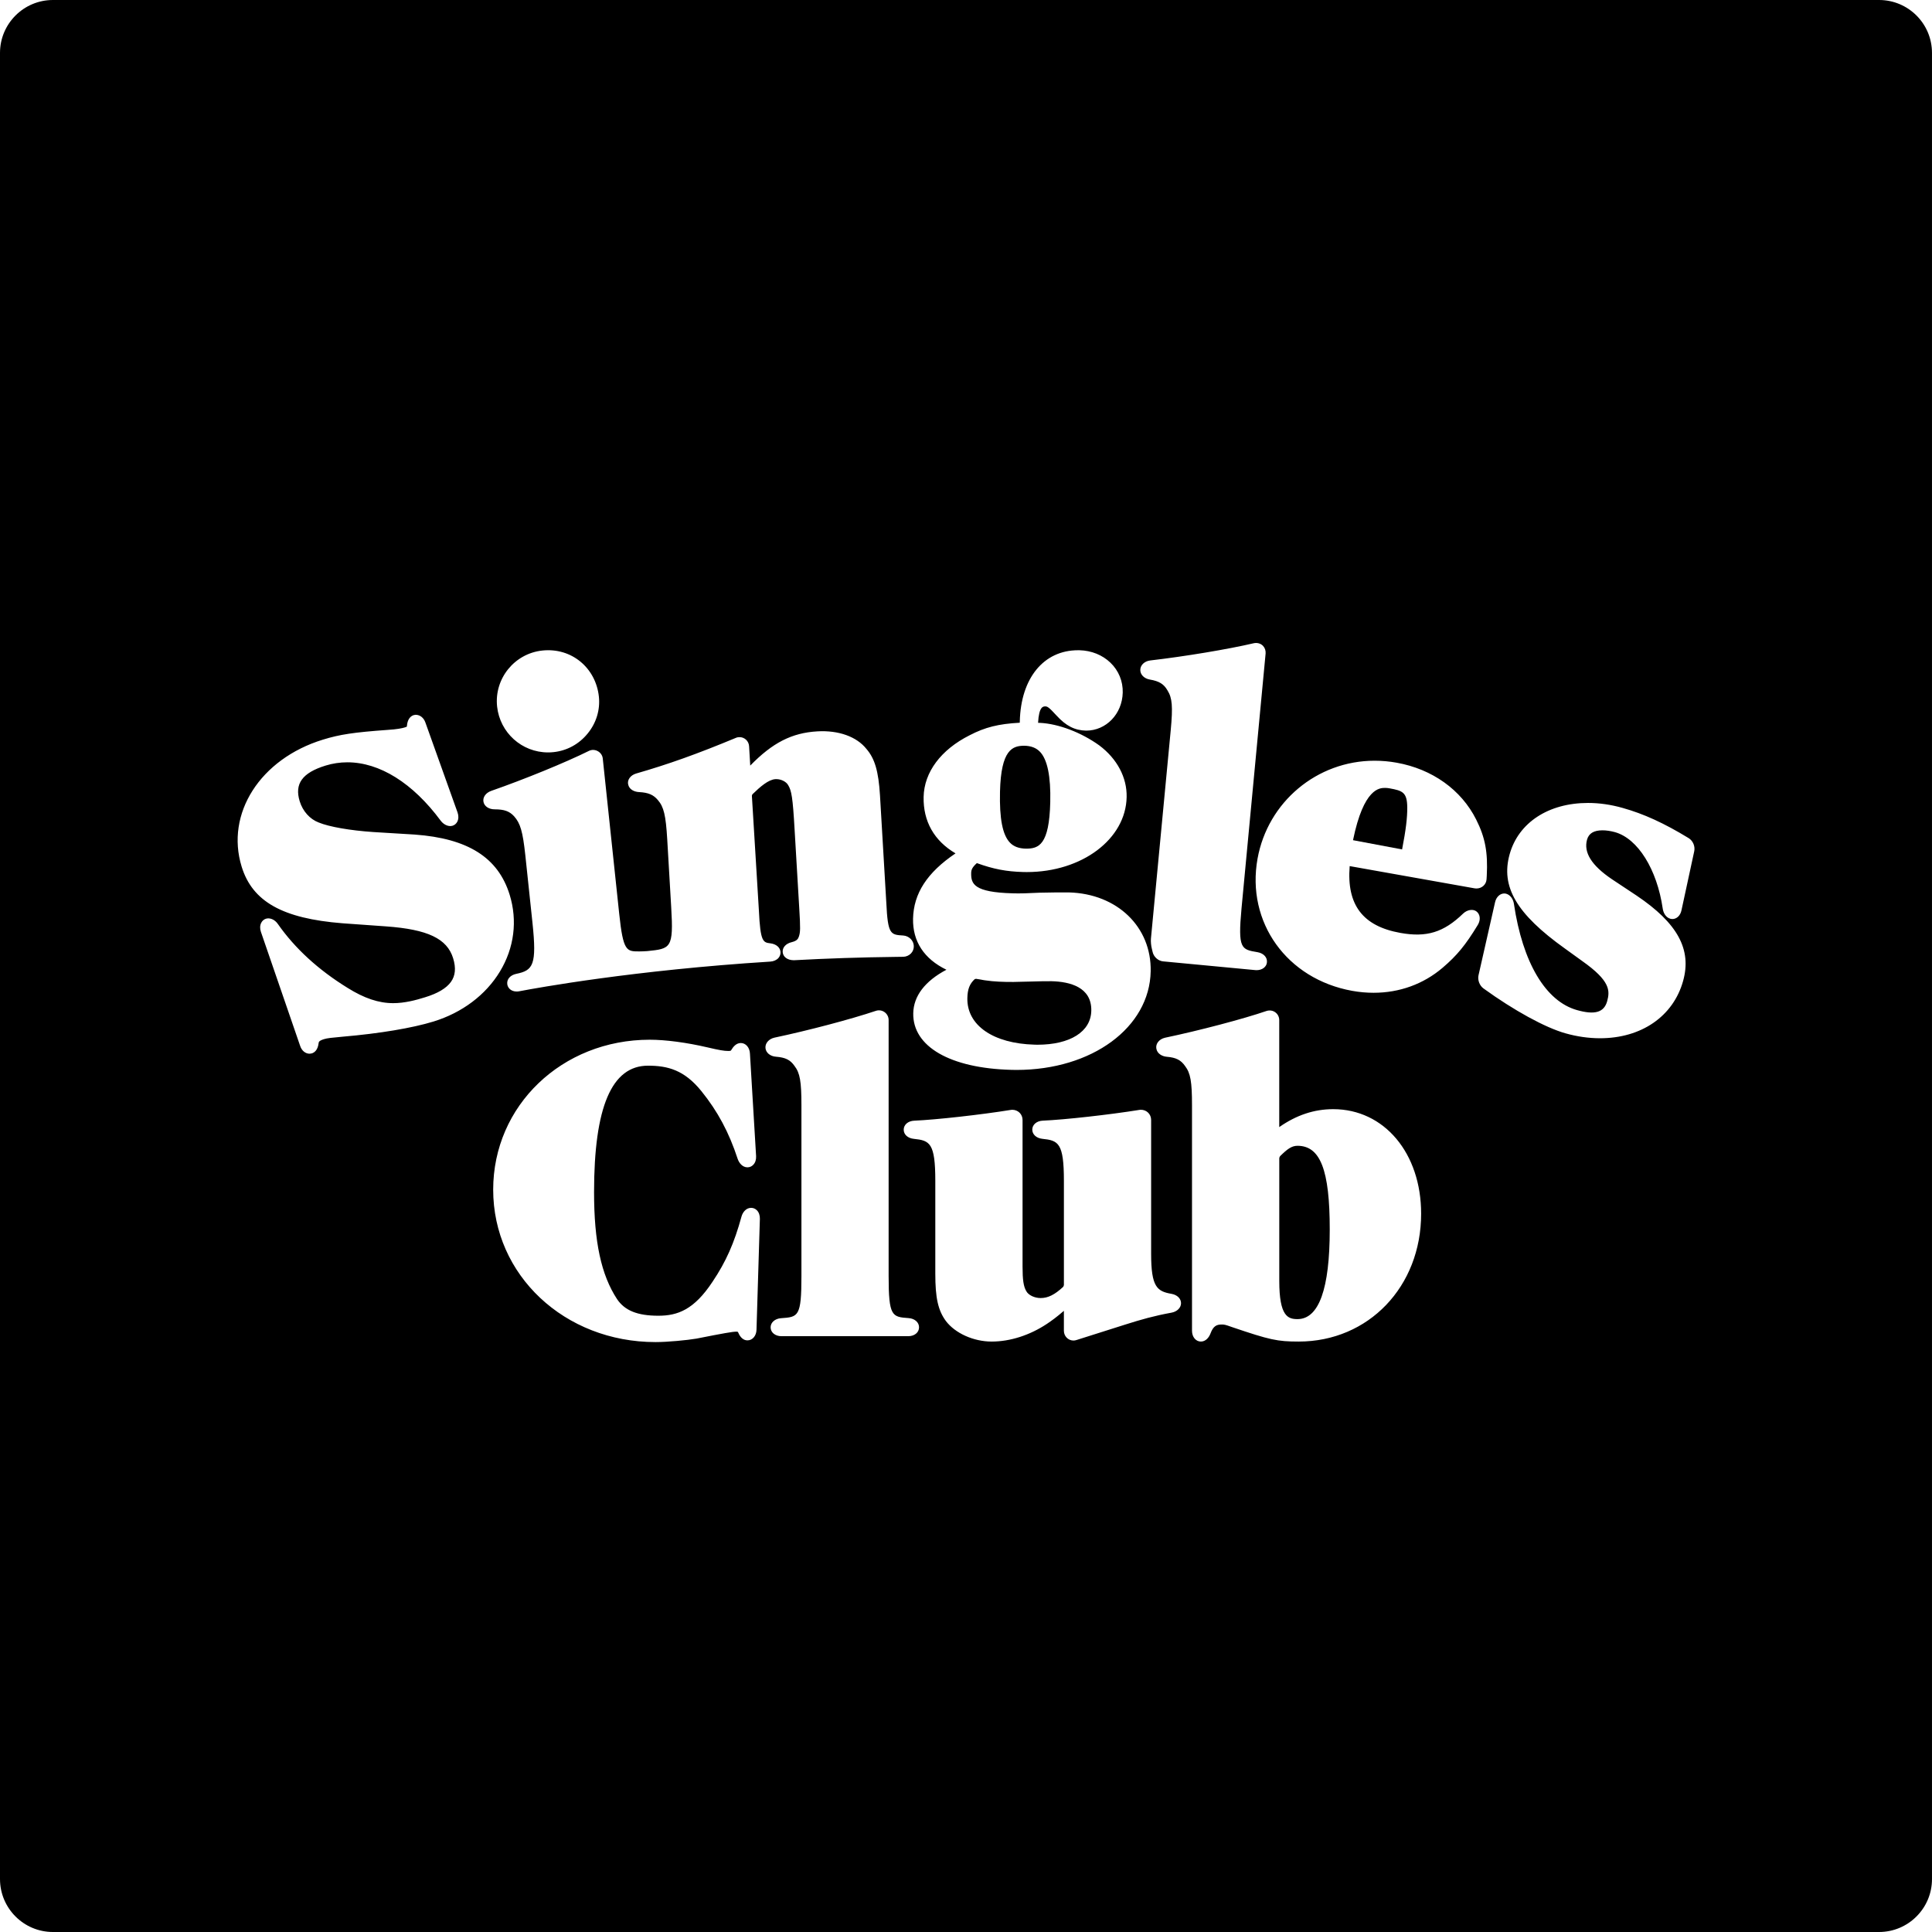 <?xml version="1.0" encoding="utf-8"?>
<!-- Generator: Adobe Illustrator 16.2.1, SVG Export Plug-In . SVG Version: 6.00 Build 0)  -->
<!DOCTYPE svg PUBLIC "-//W3C//DTD SVG 1.1//EN" "http://www.w3.org/Graphics/SVG/1.1/DTD/svg11.dtd">
<svg version="1.1" id="Layer_2" xmlns="http://www.w3.org/2000/svg" xmlns:xlink="http://www.w3.org/1999/xlink" x="0px" y="0px"
	 width="144px" height="144px" viewBox="0 0 144 144" enable-background="new 0 0 144 144" xml:space="preserve">
<g>
	<path d="M104.889,60.181c-0.01-1.129-0.35-1.249-1.326-1.424c-0.114-0.022-0.225-0.031-0.328-0.031c-0.396,0-1.593,0-2.389,3.897
		l3.658,0.688C104.787,61.846,104.895,60.955,104.889,60.181z"/>
	<path d="M96.705,85.4c-0.432,0-0.763,0.248-1.294,0.772c-0.024,0.026-0.059,0.114-0.061,0.148v9.157
		c0,2.626,0.642,2.842,1.356,2.842c1.596,0,2.405-2.248,2.405-6.68C99.112,87.208,98.412,85.4,96.705,85.4z"/>
	<path d="M77.111,77.863l0.205,0.005c2.448,0,3.992-0.972,4.023-2.538c0.033-1.753-1.594-2.162-2.959-2.196
		c-0.311-0.009-1.008,0.009-1.646,0.027l-0.504,0.011c-0.516,0.014-0.91,0.027-1.236,0.014c-0.775-0.018-1.336-0.057-2.231-0.229
		h-0.009c-0.041,0-0.088,0.014-0.104,0.022c-0.376,0.345-0.536,0.747-0.549,1.42C72.063,76.422,74.027,77.78,77.111,77.863z"/>
	<path d="M76.471,63.254c0.945,0,1.736-0.263,1.809-3.472c0.045-1.911-0.211-3.17-0.767-3.749c-0.279-0.291-0.657-0.439-1.161-0.45
		c-0.877,0-1.744,0.27-1.818,3.431c-0.045,2.009,0.189,3.213,0.742,3.792C75.551,63.097,75.941,63.243,76.471,63.254z"/>
	<path d="M140.056,0H3.944C1.769,0,0,1.766,0,3.944v136.109C0,142.231,1.769,144,3.944,144h136.109c2.178,0,3.946-1.769,3.946-3.944
		V3.944C144,1.766,142.231,0,140.056,0z M85.734,49.226c2.569-0.297,5.812-0.837,7.713-1.283c0.264-0.059,0.533,0.021,0.699,0.205
		c0.135,0.146,0.201,0.346,0.185,0.56l-1.796,19.003c-0.278,3.015-0.023,3.058,1.197,3.26c0.45,0.079,0.736,0.389,0.697,0.754
		c-0.026,0.337-0.348,0.585-0.765,0.585l-0.076-0.002l-6.888-0.652c-0.375-0.029-0.722-0.342-0.797-0.727l-0.056-0.239
		c-0.047-0.185-0.087-0.508-0.061-0.754l1.474-15.522c0.164-1.755,0.112-2.392-0.24-2.952c-0.275-0.479-0.617-0.693-1.318-0.812
		c-0.422-0.072-0.711-0.367-0.711-0.711C84.989,49.577,85.302,49.277,85.734,49.226z M68.841,59.4
		c0.039-1.847,1.287-3.521,3.432-4.599c1.146-0.596,2.14-0.846,3.735-0.934l0.002-0.094c0.074-3.225,1.777-5.308,4.338-5.308h0.107
		c0.892,0.022,1.711,0.351,2.311,0.929c0.613,0.59,0.937,1.382,0.916,2.228c-0.038,1.591-1.234,2.835-2.73,2.835
		c-0.857-0.022-1.497-0.351-2.215-1.136c-0.58-0.637-0.68-0.666-0.828-0.67c-0.152,0-0.473,0-0.537,1.224l0.162,0.004
		c1.372,0.072,3.06,0.715,4.4,1.679c1.328,0.995,2.07,2.394,2.039,3.847c-0.059,3.137-3.33,5.594-7.443,5.594l-0.274-0.004
		c-1.249-0.034-2.216-0.218-3.447-0.664c-0.351,0.32-0.418,0.495-0.423,0.738c-0.018,0.81,0.2,1.438,3.096,1.514
		c0.488,0.02,1.184-0.004,2.072-0.049h0.095c0.754-0.016,1.513-0.027,2.024-0.018c3.596,0.097,6.156,2.567,6.092,5.877
		c-0.079,4.194-4.377,7.354-9.995,7.354c-0.132,0-0.265-0.002-0.396-0.006c-4.557-0.119-7.355-1.737-7.306-4.221
		c0.025-1.283,0.875-2.396,2.473-3.241c-1.667-0.808-2.52-2.11-2.488-3.802c0.041-1.886,1.048-3.442,3.166-4.871
		C69.622,62.663,68.805,61.218,68.841,59.4z M40.423,48.487c2.178-0.231,3.983,1.29,4.214,3.432c0.104,0.99-0.193,1.969-0.837,2.754
		c-0.641,0.79-1.543,1.282-2.542,1.386c-0.135,0.016-0.272,0.022-0.405,0.022c-1.959,0-3.591-1.471-3.802-3.42
		C36.83,50.58,38.345,48.708,40.423,48.487z M36.619,58.945c2.448-0.853,5.513-2.104,7.283-2.981
		c0.432-0.211,0.972,0.085,1.024,0.564l1.226,11.577c0.295,2.808,0.549,2.808,1.487,2.808c0.182,0,0.383-0.009,0.605-0.024
		c1.744-0.178,1.969-0.2,1.784-3.26l-0.297-5.079c-0.106-1.779-0.254-2.407-0.693-2.914c-0.333-0.4-0.713-0.562-1.406-0.599
		c-0.312-0.013-0.711-0.164-0.805-0.54c-0.102-0.353,0.155-0.72,0.596-0.846c2.378-0.684,4.529-1.451,7.42-2.653
		c0.088-0.041,0.185-0.056,0.281-0.056c0.376,0,0.688,0.297,0.709,0.679l0.085,1.442c1.669-1.714,3.105-2.439,4.993-2.551
		c1.586-0.095,2.936,0.391,3.663,1.303c0.625,0.718,0.904,1.658,1.015,3.462l0.472,8.019c0.113,2.36,0.311,2.374,1.267,2.432
		c0.425,0.032,0.77,0.374,0.781,0.781c0.009,0.207-0.068,0.407-0.211,0.556c-0.149,0.153-0.36,0.245-0.576,0.248l-0.632,0.009
		c-2.488,0.029-5.015,0.112-7.513,0.248c0,0,0,0-0.002,0c-0.486,0-0.814-0.248-0.839-0.614c-0.022-0.344,0.245-0.632,0.675-0.733
		c0.396-0.099,0.477-0.25,0.536-0.425c0.104-0.32,0.119-0.569,0.024-2.111l-0.346-5.852c-0.137-2.423-0.232-2.905-0.477-3.31
		c-0.142-0.261-0.52-0.453-0.882-0.453l-0.072,0.002c-0.515,0.029-1.127,0.558-1.712,1.127c-0.013,0.018-0.041,0.085-0.041,0.112
		l0.522,8.545c0.11,2.36,0.313,2.385,0.862,2.453c0.43,0.054,0.725,0.306,0.75,0.646c0.011,0.155-0.041,0.313-0.151,0.443
		c-0.142,0.158-0.362,0.257-0.612,0.272c-10.146,0.639-17.356,1.953-18.698,2.209c-0.059,0.012-0.124,0.021-0.198,0.021
		c-0.45,0-0.682-0.29-0.709-0.562c-0.038-0.36,0.232-0.663,0.675-0.756c1.255-0.256,1.537-0.662,1.206-3.798l-0.535-5.056
		c-0.189-1.75-0.369-2.37-0.835-2.889c-0.344-0.376-0.736-0.518-1.447-0.518c-0.43,0-0.765-0.22-0.834-0.551
		C35.964,59.429,36.205,59.089,36.619,58.945z M32.312,76.138c-1.573,0.485-4.03,0.896-6.744,1.128
		c-0.85,0.076-1.17,0.111-1.419,0.186c-0.376,0.119-0.39,0.21-0.401,0.297c-0.063,0.522-0.312,0.703-0.508,0.764l-0.153,0.024
		h-0.018c-0.306,0-0.583-0.229-0.698-0.583l-2.925-8.502c-0.083-0.245-0.072-0.481,0.025-0.673c0.076-0.15,0.205-0.259,0.357-0.306
		l0.151-0.025c0,0,0.002,0,0.004,0c0.407,0,0.662,0.322,0.729,0.423c1.269,1.816,3.015,3.416,5.193,4.759
		c1.24,0.776,2.32,1.139,3.4,1.139c0.853,0,1.686-0.221,2.387-0.441c0.929-0.285,1.573-0.666,1.913-1.136
		c0.337-0.466,0.392-1.044,0.169-1.769c-0.45-1.465-1.897-2.153-5-2.376l-3.249-0.232c-4.464-0.353-6.709-1.613-7.513-4.216
		c-1.22-3.96,1.381-8.03,6.048-9.468c1.267-0.392,2.304-0.546,4.829-0.729c0.697-0.041,1.084-0.122,1.285-0.185
		c0.115-0.036,0.146-0.056,0.153-0.063c-0.002,0,0.002-0.018,0.004-0.065c0.05-0.567,0.338-0.736,0.504-0.788l0.135-0.025
		c0.002,0,0.004,0,0.007,0c0.335,0,0.607,0.228,0.729,0.574l2.401,6.716c0.083,0.241,0.076,0.486-0.021,0.675
		c-0.072,0.146-0.205,0.258-0.36,0.306l-0.146,0.025c0,0-0.002,0-0.004,0c-0.396,0-0.657-0.306-0.727-0.4
		c-2.079-2.808-4.552-4.354-6.957-4.354c-0.551,0-1.1,0.081-1.623,0.243c-1.739,0.536-2.335,1.359-1.93,2.664
		c0.227,0.74,0.758,1.332,1.417,1.58c0.781,0.322,2.34,0.594,4.077,0.711l3.071,0.187c3.976,0.288,6.221,1.712,7.081,4.48
		c0.599,1.937,0.34,3.973-0.722,5.726C36.205,74.16,34.447,75.48,32.312,76.138z M56.385,99.112c-0.011,0.45-0.297,0.79-0.67,0.79
		c-0.434,0-0.623-0.426-0.695-0.585c-0.02-0.048-0.027-0.063-0.139-0.063c-0.277,0-0.943,0.117-2.97,0.518
		c-0.711,0.121-2.165,0.259-3.049,0.259c-6.786,0-12.103-4.987-12.103-11.36c0-6.266,5.128-11.176,11.668-11.176
		c1.177,0,2.745,0.207,4.302,0.57c0.882,0.206,1.231,0.268,1.56,0.268c0.173,0,0.187-0.021,0.216-0.072
		c0.135-0.223,0.355-0.52,0.711-0.52c0.367,0,0.653,0.326,0.68,0.773l0.459,7.656c0.014,0.264-0.059,0.488-0.207,0.642
		c-0.11,0.122-0.266,0.194-0.437,0.194c-0.38,0-0.632-0.34-0.729-0.629c-0.652-1.988-1.487-3.543-2.705-5.051
		c-1.271-1.574-2.509-1.896-3.98-1.896c-2.705,0-4.019,3.082-4.019,9.426c0,3.705,0.529,6.164,1.712,7.971
		c0.574,0.855,1.523,1.24,3.08,1.24c1.422,0,2.655-0.432,4.043-2.541c0.995-1.48,1.616-2.882,2.151-4.84
		c0.087-0.328,0.344-0.66,0.72-0.66c0.162,0,0.315,0.064,0.435,0.186c0.144,0.146,0.225,0.377,0.218,0.631L56.385,99.112z
		 M67.693,99.592h-9.448c-0.468,0-0.808-0.279-0.808-0.662c0-0.361,0.326-0.647,0.776-0.679c1.287-0.091,1.521-0.106,1.521-3.14
		V82.368c0-1.767-0.11-2.392-0.515-2.919c-0.315-0.454-0.677-0.632-1.384-0.688c-0.428-0.032-0.75-0.297-0.781-0.648
		c-0.032-0.352,0.248-0.678,0.668-0.773c2.507-0.529,5.688-1.369,7.562-1.998c0.468-0.158,0.949,0.197,0.949,0.682v19.082
		c0,3.028,0.259,3.049,1.499,3.139c0.443,0.031,0.768,0.314,0.768,0.68C68.503,99.312,68.164,99.592,67.693,99.592z M87.324,97.837
		c-1.293,0.236-2.25,0.506-3.463,0.891l-3.624,1.149c-0.072,0.025-0.151,0.039-0.228,0.039c-0.394,0-0.713-0.326-0.713-0.727v-1.488
		c-0.549,0.473-0.877,0.711-1.26,0.969c-1.285,0.854-2.75,1.322-4.125,1.322c-1.348,0-2.715-0.616-3.411-1.532
		c-0.583-0.796-0.788-1.719-0.788-3.53v-6.916c0-2.824-0.409-3.009-1.602-3.131c-0.452-0.047-0.753-0.323-0.753-0.684
		c0-0.371,0.328-0.65,0.781-0.67c1.62-0.068,4.982-0.443,7.191-0.801l0.11-0.012h0.002c0.443,0,0.774,0.333,0.774,0.76v10.927
		c0,0.997,0.072,1.472,0.274,1.825c0.161,0.306,0.616,0.521,1.079,0.521c0.545,0,1.047-0.25,1.677-0.837
		c0.019-0.021,0.05-0.104,0.052-0.136v-7.764c0-2.824-0.412-3.009-1.606-3.131c-0.443-0.047-0.751-0.328-0.751-0.684
		c0-0.371,0.328-0.65,0.78-0.67c1.62-0.068,4.983-0.443,7.198-0.801l0.105-0.012h0.002c0.443,0,0.773,0.333,0.773,0.76v9.966
		c0,2.486,0.439,2.808,1.516,2.995c0.427,0.074,0.713,0.355,0.713,0.697C88.029,97.468,87.738,97.758,87.324,97.837z M96.797,99.992
		c-1.595,0-2.15-0.121-4.973-1.08c-0.515-0.185-0.578-0.191-0.767-0.191c-0.372,0-0.624,0.108-0.831,0.66
		c-0.107,0.294-0.353,0.611-0.719,0.611c-0.377,0-0.662-0.344-0.662-0.803V82.373c0-1.76-0.112-2.388-0.518-2.919
		c-0.312-0.448-0.68-0.632-1.356-0.688c-0.343-0.027-0.716-0.223-0.783-0.604c-0.069-0.366,0.21-0.717,0.647-0.816
		c2.521-0.528,5.84-1.401,7.561-1.993c0.49-0.157,0.951,0.196,0.951,0.68v7.974c1.285-0.897,2.604-1.336,4.023-1.336
		c3.799,0,6.553,3.275,6.553,7.791C105.926,95.895,102.002,99.992,96.797,99.992z M107.519,72.135
		c-1.431,1.217-3.208,1.861-5.142,1.861c-0.521,0-1.055-0.048-1.586-0.143c-4.878-0.877-7.913-5.111-7.062-9.85
		c0.763-4.232,4.432-7.303,8.725-7.303c0.55,0,1.105,0.049,1.647,0.148c2.653,0.475,4.811,2.018,5.923,4.232
		c0.674,1.341,0.881,2.439,0.791,4.196l-0.016,0.261c-0.024,0.392-0.349,0.686-0.756,0.686c-0.043,0-0.092-0.004-0.142-0.013
		l-9.304-1.656c-0.232,2.889,0.97,4.475,3.775,4.979c1.959,0.353,3.229-0.039,4.678-1.438c0.288-0.279,0.709-0.36,0.977-0.178
		c0.299,0.209,0.352,0.637,0.121,1.019C109.235,70.438,108.596,71.217,107.519,72.135z M120.132,65.524l1.845,1.224
		c3.061,2.059,4.131,4.023,3.47,6.373c-0.735,2.63-3.106,4.264-6.188,4.264c-0.844,0-1.71-0.122-2.583-0.369
		c-1.498-0.421-3.838-1.701-6.104-3.342c-0.297-0.216-0.453-0.63-0.371-0.988l1.234-5.446c0.09-0.387,0.367-0.646,0.688-0.646
		l0.122,0.014c0.38,0.105,0.551,0.472,0.594,0.76c0.648,4.376,2.36,7.264,4.707,7.92c1.305,0.367,2.007,0.183,2.243-0.664
		c0.218-0.794,0.226-1.519-1.847-2.985l-1.314-0.949c-3.598-2.572-4.788-4.606-4.106-7.027c0.659-2.352,2.896-3.816,5.839-3.816
		c0.844,0,1.71,0.124,2.58,0.371c1.566,0.438,3.081,1.129,4.917,2.248c0.326,0.198,0.501,0.614,0.419,0.988l-0.95,4.396
		c-0.079,0.389-0.355,0.65-0.682,0.65l-0.128-0.016c-0.374-0.097-0.545-0.468-0.586-0.761c-0.427-2.929-1.855-5.22-3.559-5.699
		c-0.328-0.09-0.648-0.137-0.93-0.137c-0.644,0-1.02,0.225-1.152,0.691C118.021,63.54,118.625,64.503,120.132,65.524z"/>
</g>
</svg>
